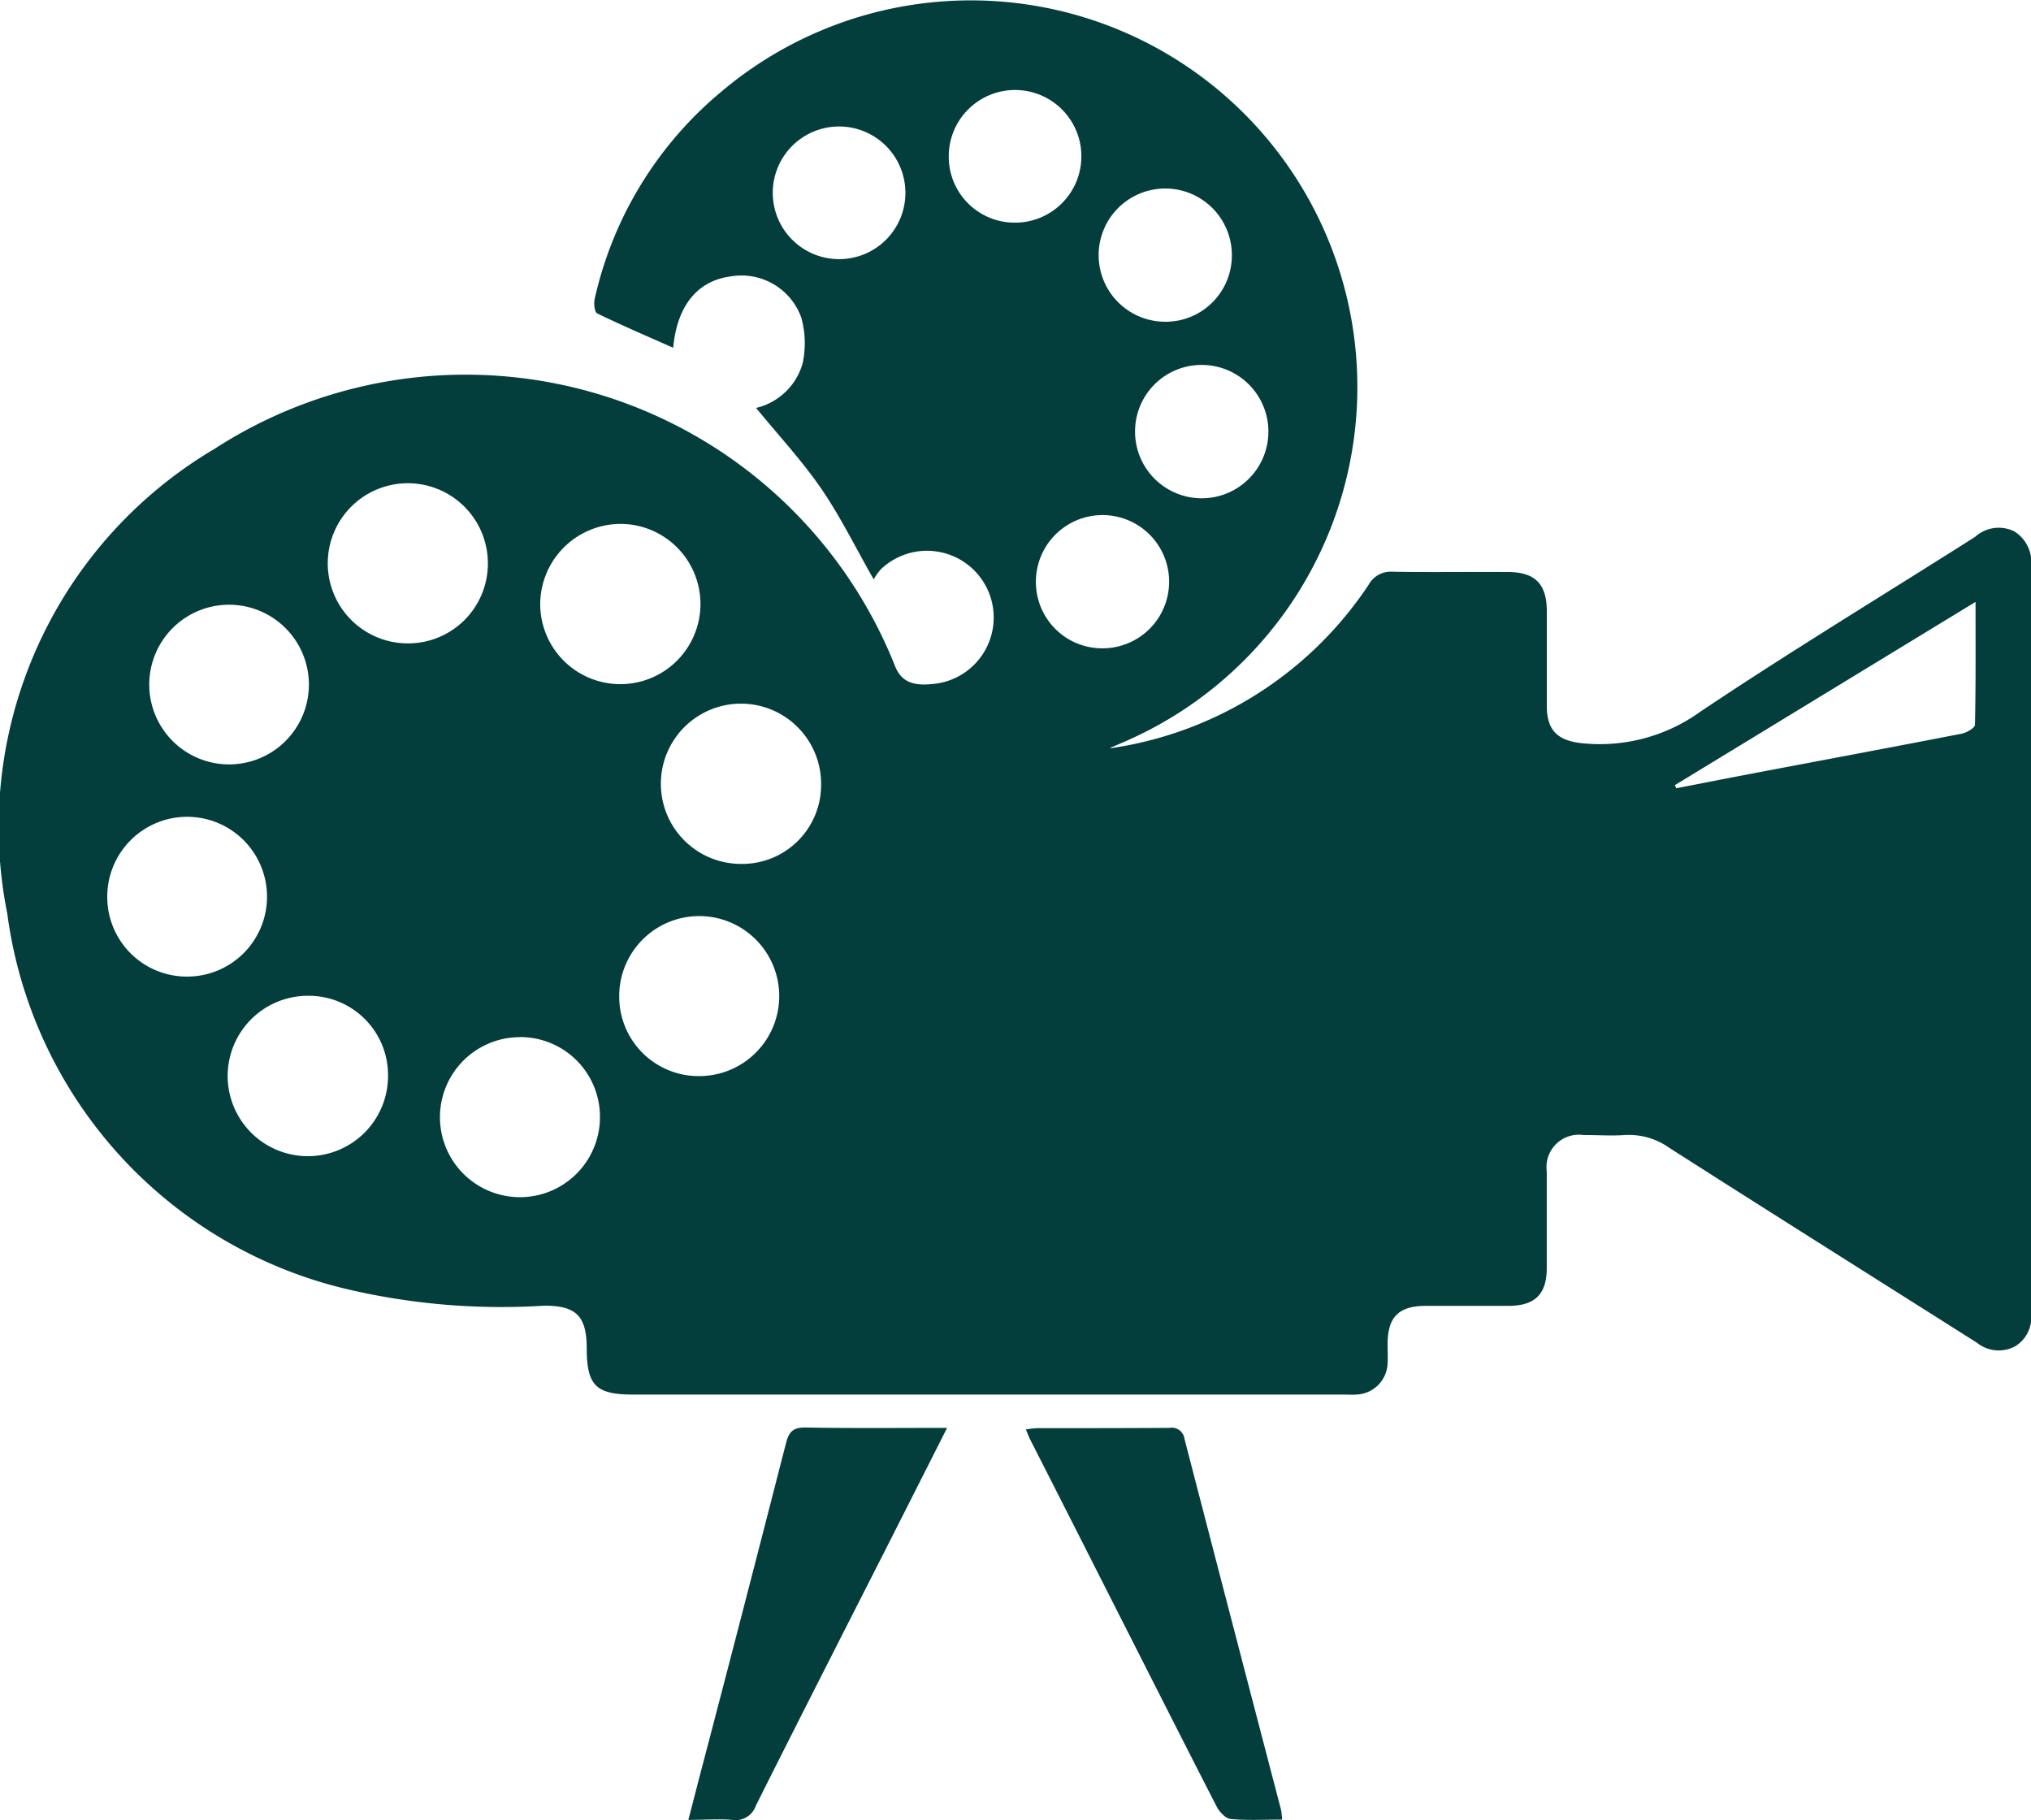 <svg xmlns="http://www.w3.org/2000/svg" width="34.577" height="30.982" viewBox="0 0 34.577 30.982">
  <g id="black-kinema" transform="translate(0)">
    <path id="Path_617" data-name="Path 617" d="M145.786,17.332a6.371,6.371,0,0,0,4.4-2.783.429.429,0,0,1,.405-.223c.654.012,1.308,0,1.963.005.463,0,.664.2.666.662,0,.539,0,1.078,0,1.618,0,.432.2.6.634.638a2.926,2.926,0,0,0,1.982-.542c1.534-1.027,3.116-1.984,4.675-2.974a.6.6,0,0,1,.665-.095.617.617,0,0,1,.287.611q0,6.352,0,12.7a.572.572,0,0,1-.271.563.591.591,0,0,1-.648-.06c-1.747-1.107-3.5-2.208-5.242-3.321a1.181,1.181,0,0,0-.744-.216c-.238.016-.477,0-.716,0a.551.551,0,0,0-.623.619c0,.548,0,1.1,0,1.644,0,.446-.2.644-.65.645-.468,0-.937,0-1.406,0s-.649.193-.654.641c0,.115.007.231,0,.344a.552.552,0,0,1-.535.525c-.07.006-.141,0-.212,0h-12.1c-.629,0-.785-.155-.787-.78,0-.555-.177-.735-.727-.733a11.494,11.494,0,0,1-3.318-.273,7.593,7.593,0,0,1-5.82-6.4,7.478,7.478,0,0,1,3.531-7.914,7.867,7.867,0,0,1,11.583,3.7c.1.25.283.34.622.306a1.136,1.136,0,1,0-.865-1.953.98.98,0,0,0-.121.17c-.311-.545-.567-1.07-.894-1.546s-.728-.907-1.108-1.372a1.081,1.081,0,0,0,.794-.765,1.625,1.625,0,0,0-.025-.774,1.082,1.082,0,0,0-1.2-.7c-.568.074-.915.5-.98,1.215-.435-.193-.87-.379-1.294-.585-.046-.022-.061-.171-.042-.25a6.4,6.4,0,0,1,2.144-3.515,6.581,6.581,0,1,1,6.9,11.045l-.263.114m-9.709-2.441a1.364,1.364,0,1,0,1.362-1.37,1.371,1.371,0,0,0-1.362,1.37M139.5,19.3a1.344,1.344,0,0,0,1.365-1.359A1.364,1.364,0,1,0,139.5,19.3m-3.763,2.949A1.362,1.362,0,1,0,137.1,23.6a1.356,1.356,0,0,0-1.369-1.352m3.061.664a1.362,1.362,0,1,0-1.364-1.36,1.352,1.352,0,0,0,1.364,1.36m-3.6-8.724a1.363,1.363,0,1,0-1.366,1.358,1.358,1.358,0,0,0,1.366-1.358m-4.4.7a1.359,1.359,0,1,0,1.353,1.37,1.36,1.36,0,0,0-1.353-1.37m2.7,8.017a1.349,1.349,0,0,0-1.363-1.36,1.365,1.365,0,1,0,1.363,1.36m-3.408-1.687a1.36,1.36,0,1,0-1.372-1.361,1.355,1.355,0,0,0,1.372,1.361M155.4,17.959l.024.053c.441-.085.882-.173,1.323-.256,1.179-.224,2.359-.444,3.537-.673.085-.016.224-.1.225-.151.015-.676.01-1.352.01-2.092l-5.12,3.12m-9.189-6.03a1.135,1.135,0,1,0,1.137-1.124,1.132,1.132,0,0,0-1.137,1.124m-.551,3.7a1.134,1.134,0,1,0-1.137-1.122,1.128,1.128,0,0,0,1.137,1.122m1.066-5.559a1.128,1.128,0,0,0,1.133-1.126,1.134,1.134,0,1,0-1.133,1.126M142.3,7.865a1.129,1.129,0,1,0-1.115,1.14,1.127,1.127,0,0,0,1.115-1.14m1.866.519a1.129,1.129,0,1,0-1.128-1.128,1.122,1.122,0,0,0,1.128,1.128" transform="translate(-126.886 -4.594)" fill="#033e3c"/>
    <path id="Path_618" data-name="Path 618" d="M158.317,60.641c-.334.66-.639,1.265-.946,1.87-.771,1.519-1.546,3.036-2.309,4.559a.365.365,0,0,1-.405.244c-.234-.019-.471,0-.745,0,.067-.258.124-.477.181-.7.5-1.9.993-3.809,1.482-5.715.05-.195.124-.268.336-.264.783.014,1.567.006,2.407.006" transform="translate(-142.193 -36.335)" fill="#033e3c"/>
    <path id="Path_619" data-name="Path 619" d="M171.529,67.311c-.315,0-.6.016-.878-.01-.084-.008-.186-.117-.232-.2-.693-1.352-1.378-2.709-2.066-4.064q-.557-1.1-1.117-2.2c-.023-.046-.04-.095-.071-.167a1.741,1.741,0,0,1,.189-.022c.751,0,1.5,0,2.254-.005a.219.219,0,0,1,.258.19q.818,3.155,1.643,6.31a1.5,1.5,0,0,1,.019.171" transform="translate(-149.7 -36.337)" fill="#033e3c"/>
  </g>
</svg>
